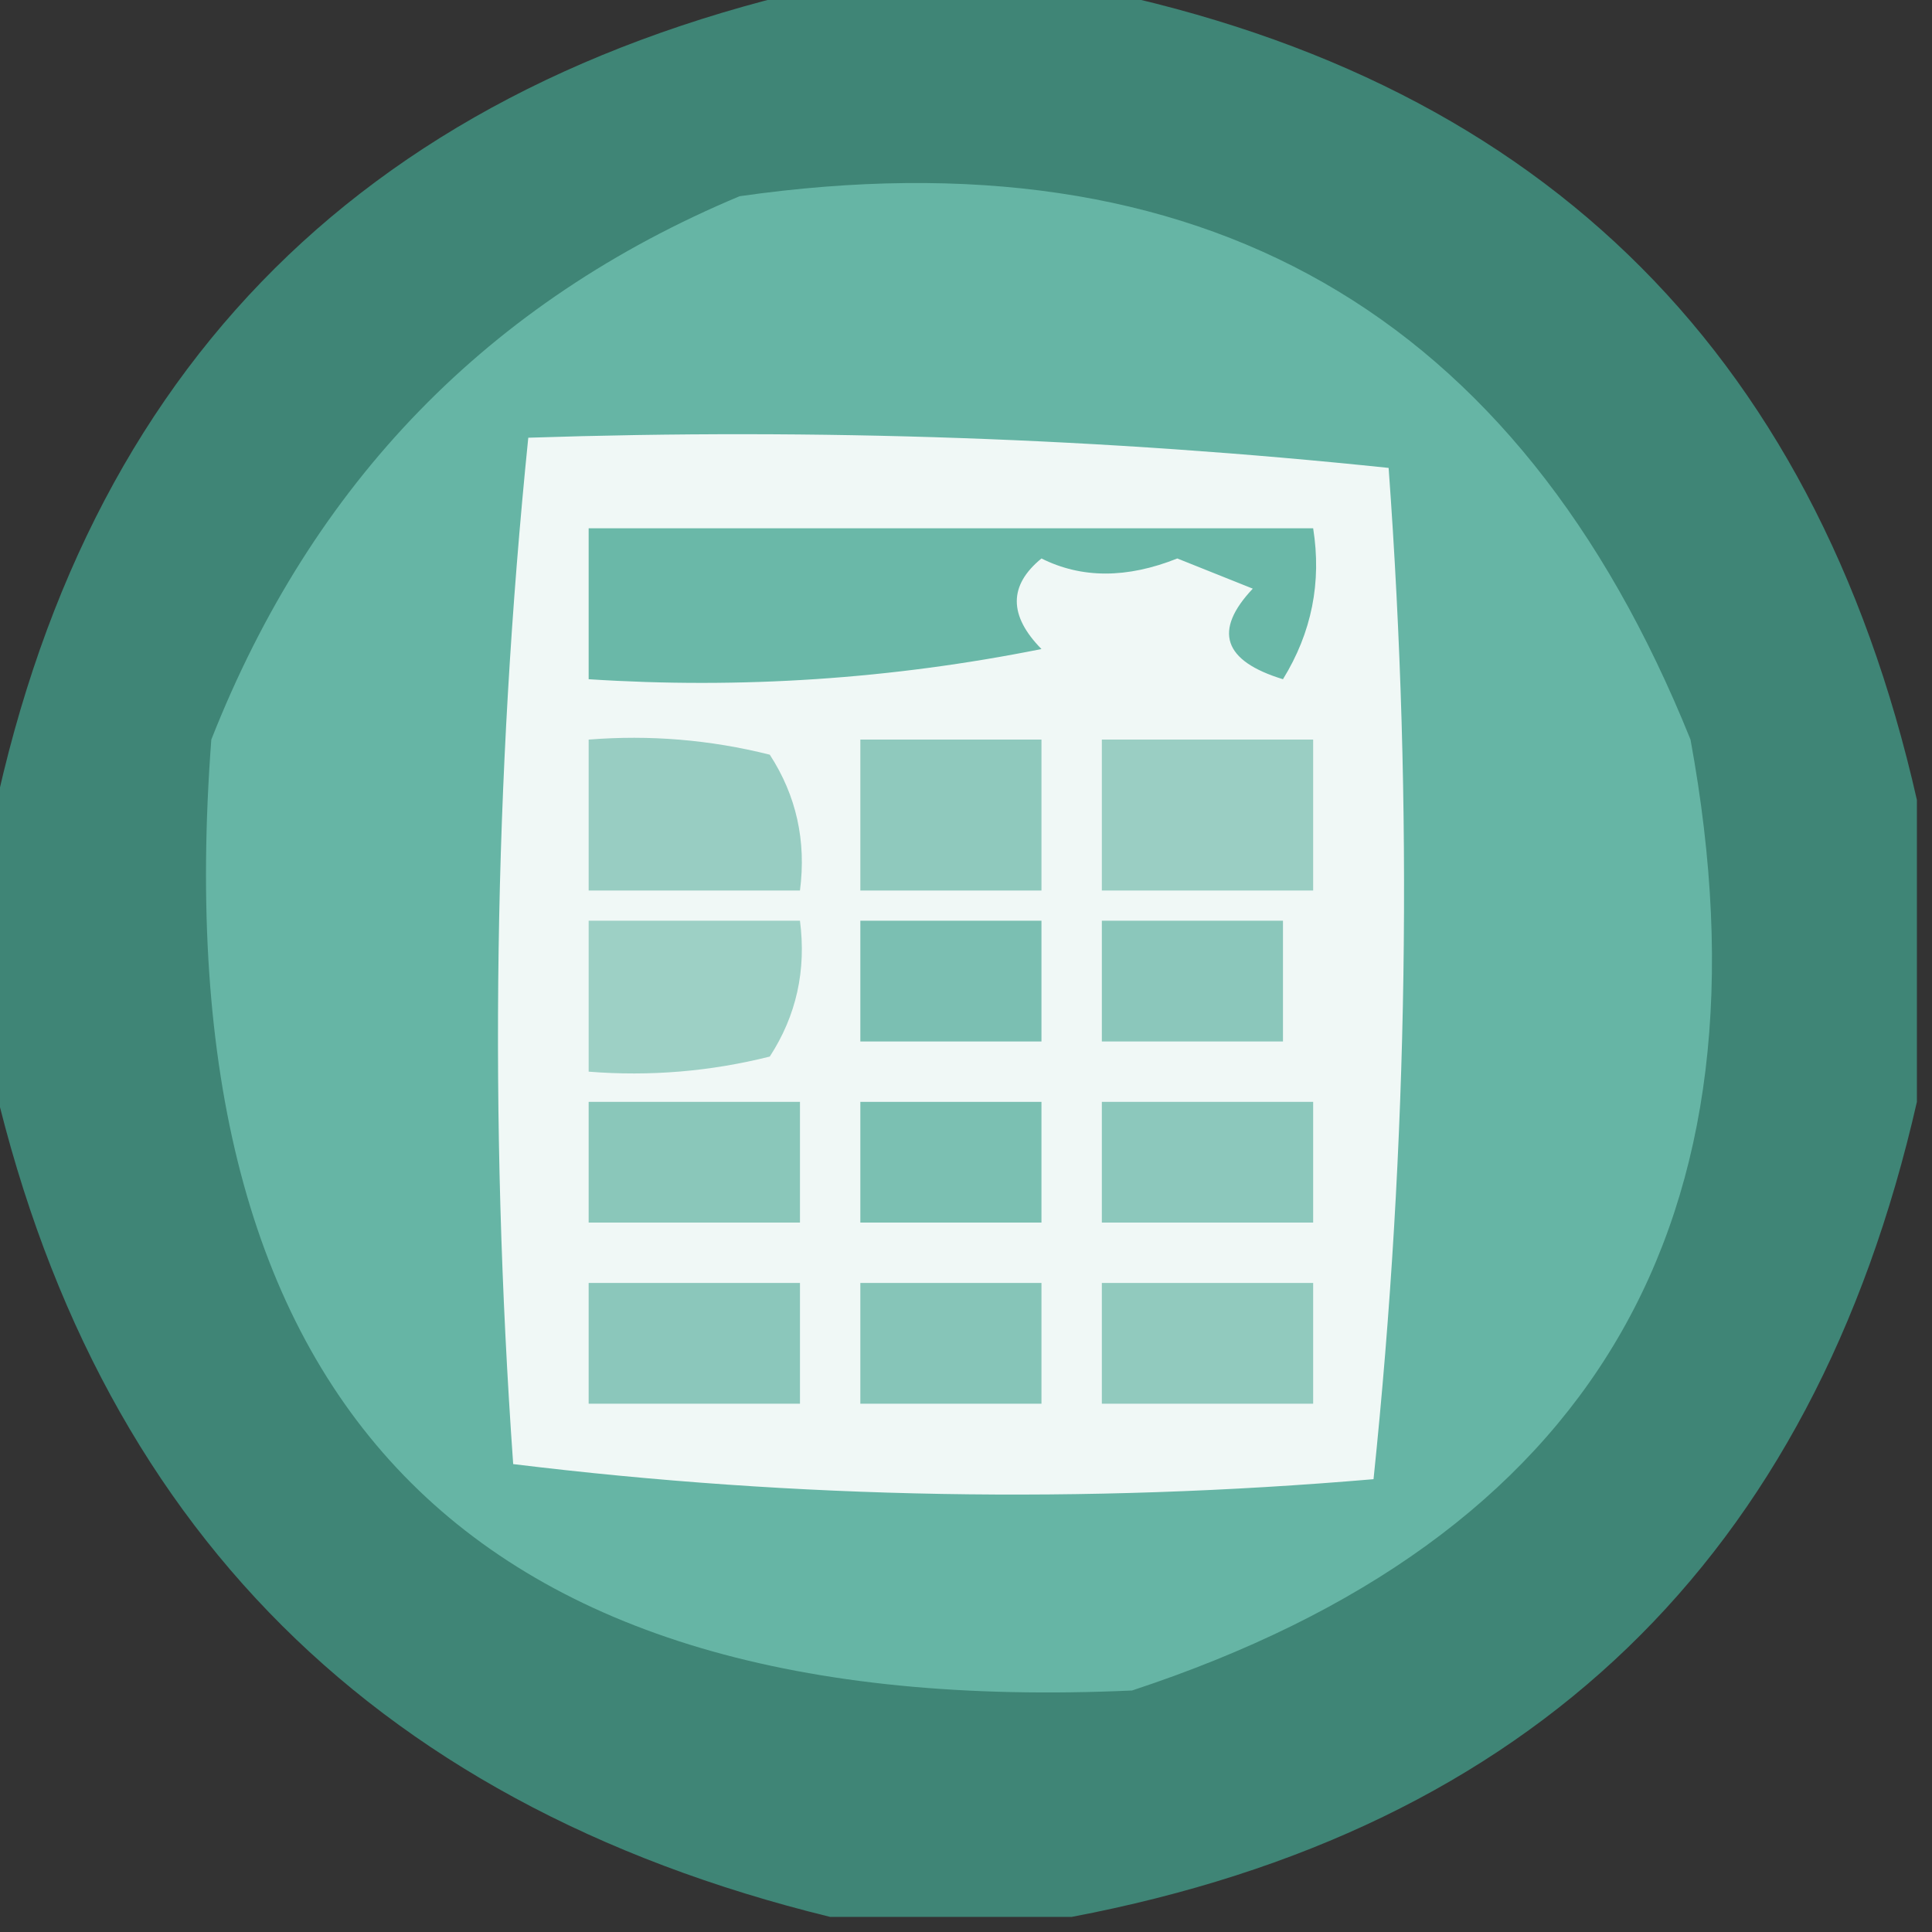 <?xml version="1.0" encoding="UTF-8"?>
<!DOCTYPE svg PUBLIC "-//W3C//DTD SVG 1.1//EN" "http://www.w3.org/Graphics/SVG/1.1/DTD/svg11.dtd">
<svg xmlns="http://www.w3.org/2000/svg" version="1.1" width="64px" height="64px" style="shape-rendering:geometricPrecision; text-rendering:geometricPrecision; image-rendering:optimizeQuality; fill-rule:evenodd; clip-rule:evenodd" xmlns:xlink="http://www.w3.org/1999/xlink">
<rect width="100%" height="100%" fill="#333333" stroke="none"/>
<g><path style="opacity:0.947" fill="#40897a" d="M 27.5,-0.5 C 30.167,-0.5 32.833,-0.5 35.5,-0.5C 50.754,2.422 60.087,11.421 63.5,26.5C 63.5,29.833 63.5,33.167 63.5,36.5C 60.061,51.606 50.727,60.606 35.5,63.5C 32.833,63.5 30.167,63.5 27.5,63.5C 12.047,59.715 2.714,50.048 -0.5,34.5C -0.5,32.5 -0.5,30.5 -0.5,28.5C 2.378,12.622 11.711,2.955 27.5,-0.5 Z"/></g>
<g><path style="opacity:1" fill="#66b5a5" d="M 24.5,6.5 C 39.788,4.315 50.288,10.315 56,24.5C 58.939,40.466 52.773,50.966 37.5,56C 15.5,57 5.334,46.5 7,24.5C 10.353,15.982 16.186,9.982 24.5,6.5 Z"/></g>
<g><path style="opacity:1" fill="#f0f8f6" d="M 17.5,14.5 C 27.083,14.182 36.583,14.515 46,15.5C 46.82,26.743 46.653,37.91 45.5,49C 35.922,49.818 26.422,49.651 17,48.5C 16.19,37.09 16.357,25.757 17.5,14.5 Z"/></g>
<g><path style="opacity:1" fill="#6ab8a8" d="M 19.5,17.5 C 27.5,17.5 35.5,17.5 43.5,17.5C 43.785,19.288 43.452,20.955 42.5,22.5C 40.519,21.895 40.185,20.895 41.5,19.5C 40.667,19.167 39.833,18.833 39,18.5C 37.331,19.166 35.831,19.166 34.5,18.5C 33.41,19.391 33.41,20.391 34.5,21.5C 29.544,22.494 24.544,22.828 19.5,22.5C 19.5,20.833 19.5,19.167 19.5,17.5 Z"/></g>
<g><path style="opacity:1" fill="#8fc9bd" d="M 28.5,24.5 C 30.5,24.5 32.5,24.5 34.5,24.5C 34.5,26.167 34.5,27.833 34.5,29.5C 32.5,29.5 30.5,29.5 28.5,29.5C 28.5,27.833 28.5,26.167 28.5,24.5 Z"/></g>
<g><path style="opacity:1" fill="#98cdc2" d="M 19.5,24.5 C 21.527,24.338 23.527,24.505 25.5,25C 26.38,26.356 26.713,27.856 26.5,29.5C 24.167,29.5 21.833,29.5 19.5,29.5C 19.5,27.833 19.5,26.167 19.5,24.5 Z"/></g>
<g><path style="opacity:1" fill="#9acec3" d="M 36.5,24.5 C 38.833,24.5 41.167,24.5 43.5,24.5C 43.5,26.167 43.5,27.833 43.5,29.5C 41.167,29.5 38.833,29.5 36.5,29.5C 36.5,27.833 36.5,26.167 36.5,24.5 Z"/></g>
<g><path style="opacity:1" fill="#9dd0c5" d="M 19.5,30.5 C 21.833,30.5 24.167,30.5 26.5,30.5C 26.713,32.144 26.38,33.644 25.5,35C 23.527,35.495 21.527,35.662 19.5,35.5C 19.5,33.833 19.5,32.167 19.5,30.5 Z"/></g>
<g><path style="opacity:1" fill="#8bc7bb" d="M 36.5,30.5 C 38.5,30.5 40.5,30.5 42.5,30.5C 42.5,31.833 42.5,33.167 42.5,34.5C 40.5,34.5 38.5,34.5 36.5,34.5C 36.5,33.167 36.5,31.833 36.5,30.5 Z"/></g>
<g><path style="opacity:1" fill="#7bbfb2" d="M 28.5,30.5 C 30.5,30.5 32.5,30.5 34.5,30.5C 34.5,31.833 34.5,33.167 34.5,34.5C 32.5,34.5 30.5,34.5 28.5,34.5C 28.5,33.167 28.5,31.833 28.5,30.5 Z"/></g>
<g><path style="opacity:1" fill="#8ac7ba" d="M 19.5,36.5 C 21.833,36.5 24.167,36.5 26.5,36.5C 26.5,37.833 26.5,39.167 26.5,40.5C 24.167,40.5 21.833,40.5 19.5,40.5C 19.5,39.167 19.5,37.833 19.5,36.5 Z"/></g>
<g><path style="opacity:1" fill="#8cc8bc" d="M 36.5,36.5 C 38.833,36.5 41.167,36.5 43.5,36.5C 43.5,37.833 43.5,39.167 43.5,40.5C 41.167,40.5 38.833,40.5 36.5,40.5C 36.5,39.167 36.5,37.833 36.5,36.5 Z"/></g>
<g><path style="opacity:1" fill="#7bc0b2" d="M 28.5,36.5 C 30.5,36.5 32.5,36.5 34.5,36.5C 34.5,37.833 34.5,39.167 34.5,40.5C 32.5,40.5 30.5,40.5 28.5,40.5C 28.5,39.167 28.5,37.833 28.5,36.5 Z"/></g>
<g><path style="opacity:1" fill="#8bc7bb" d="M 19.5,42.5 C 21.833,42.5 24.167,42.5 26.5,42.5C 26.5,43.833 26.5,45.167 26.5,46.5C 24.167,46.5 21.833,46.5 19.5,46.5C 19.5,45.167 19.5,43.833 19.5,42.5 Z"/></g>
<g><path style="opacity:1" fill="#86c5b8" d="M 28.5,42.5 C 30.5,42.5 32.5,42.5 34.5,42.5C 34.5,43.833 34.5,45.167 34.5,46.5C 32.5,46.5 30.5,46.5 28.5,46.5C 28.5,45.167 28.5,43.833 28.5,42.5 Z"/></g>
<g><path style="opacity:1" fill="#91cabe" d="M 36.5,42.5 C 38.833,42.5 41.167,42.5 43.5,42.5C 43.5,43.833 43.5,45.167 43.5,46.5C 41.167,46.5 38.833,46.5 36.5,46.5C 36.5,45.167 36.5,43.833 36.5,42.5 Z"/></g>
</svg>
